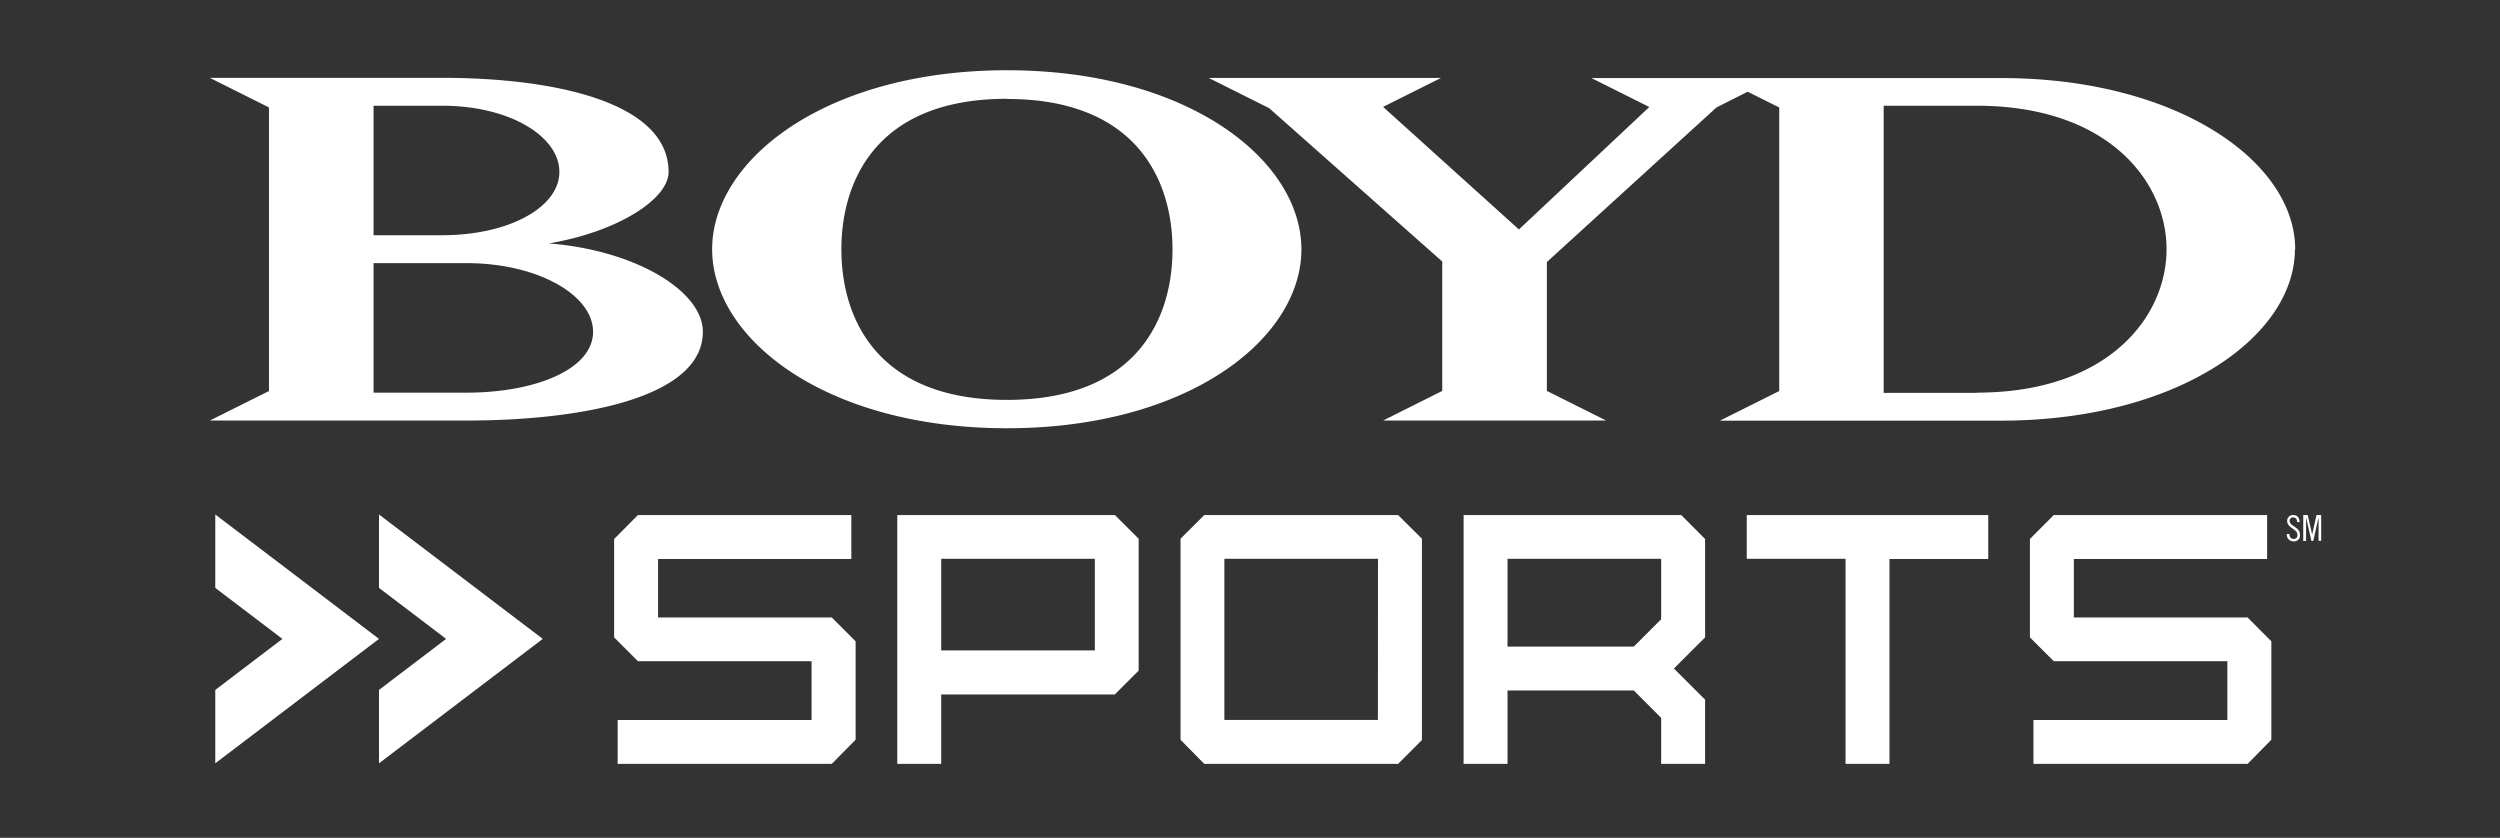 <svg xmlns="http://www.w3.org/2000/svg" viewBox="0 0 432 144.77"><rect x="0" y="0" width="432" height="144.77" fill="#333333" stroke="none"/><defs><style>.cls-1{fill:none;}.cls-2{fill:#fff;}</style></defs><g id="Layer_2" data-name="Layer 2"><g id="Layer_1-2" data-name="Layer 1"><rect class="cls-1" width="432" height="144.77"/><path class="cls-2" d="M36.25,72.67H80.61c19.56,0,40.84-3.82,40.84-15.35,0-7-11.54-14.06-26.6-15.26,11.85-2,20.68-7.63,20.68-12.35,0-12-19.57-16.26-39.14-16.26H36.25l10.23,5.12v49Zm28.3-54.4H76.39c11.74,0,20.27,5.32,20.27,11.44S87.93,40.65,76.39,40.65H64.55Zm0,27.2H80.61c12.34,0,21.87,5.53,21.87,11.85,0,6.52-10,10.53-21.87,10.53H64.55ZM174,74c31.31,0,50.88-15.45,50.88-30.91S205.26,12.14,174,12.14,123.06,27.6,123.06,43.06,142.63,74,174,74Zm0-56.9c22.58,0,28.61,14.25,28.61,26s-6,26-28.61,26-28.61-14.26-28.61-26S151.36,17.07,174,17.07Zm222.61,26c0-15.16-20.37-29.61-50.79-29.61H275l10,5L262.47,39.65,239,18.47l10-5H208.88l10.43,5.22,29.91,26.5V67.55L239,72.67h38.55l-10.25-5.12V45.28L296.6,18.57,302,15.85l5.45,2.72v49l-10.25,5.12h48.58C376.18,72.67,396.56,58.22,396.56,43.06Zm-55,24.79H325.5V18.27h16.05c22.79,0,32.83,13.14,32.83,24.79S364.34,67.85,341.55,67.85ZM65.49,88.9l28.3,21.5-28.3,21.5V119.22l11.6-8.82-11.6-8.81Zm0,21.5L37.2,131.9V119.22l11.6-8.82-11.6-8.81V88.9ZM301.84,89h41.73v7.59H326.5V132h-7.59V96.56H301.84ZM208.1,89,204,93.09v34.75L208.1,132h33.49l4.12-4.12V93.09L241.59,89Zm30,35.4H211.57V96.56h26.55ZM155.05,89v43h7.59V120h30l4.12-4.12V93.09L192.66,89Zm34.14,23.39H162.64V96.56h26.55Zm-45.46-5.69,4.12,4.12v17L143.73,132h-37v-7.59h33.51V114.26h-30l-4.12-4.12v-17L110.24,89h36.87v7.59h-33.4v10.11Zm244.65,0,4.11,4.12v17L388.38,132h-37v-7.59h33.51V114.26h-30l-4.12-4.12v-17L354.89,89h36.87v7.59h-33.4v10.11ZM252.91,89v43h7.59V119.31h21.82l4.73,4.74V132h7.59V120.9l-5.39-5.38,5.39-5.38v-17L290.52,89Zm34.14,18-4.73,4.73H260.5V96.56h26.55ZM397.43,92.4a1,1,0,0,1-1.14,1.14,1.13,1.13,0,0,1-1.12-1.26h.44c0,.52.26.85.73.85a.64.64,0,0,0,.66-.73c0-1-1.78-1.13-1.78-2.4a1,1,0,0,1,1.07-1c.64,0,1.06.43,1.09,1.21h-.44c0-.46-.22-.8-.68-.8a.56.56,0,0,0-.61.58C395.65,91,397.43,91,397.43,92.4ZM401.1,89v4.45h-.45V89.4h0l-.92,4.08h-.32l-.92-4.08h0v4.08H398V89h.77l.77,3.36h0l.75-3.36Z"/></g></g></svg>